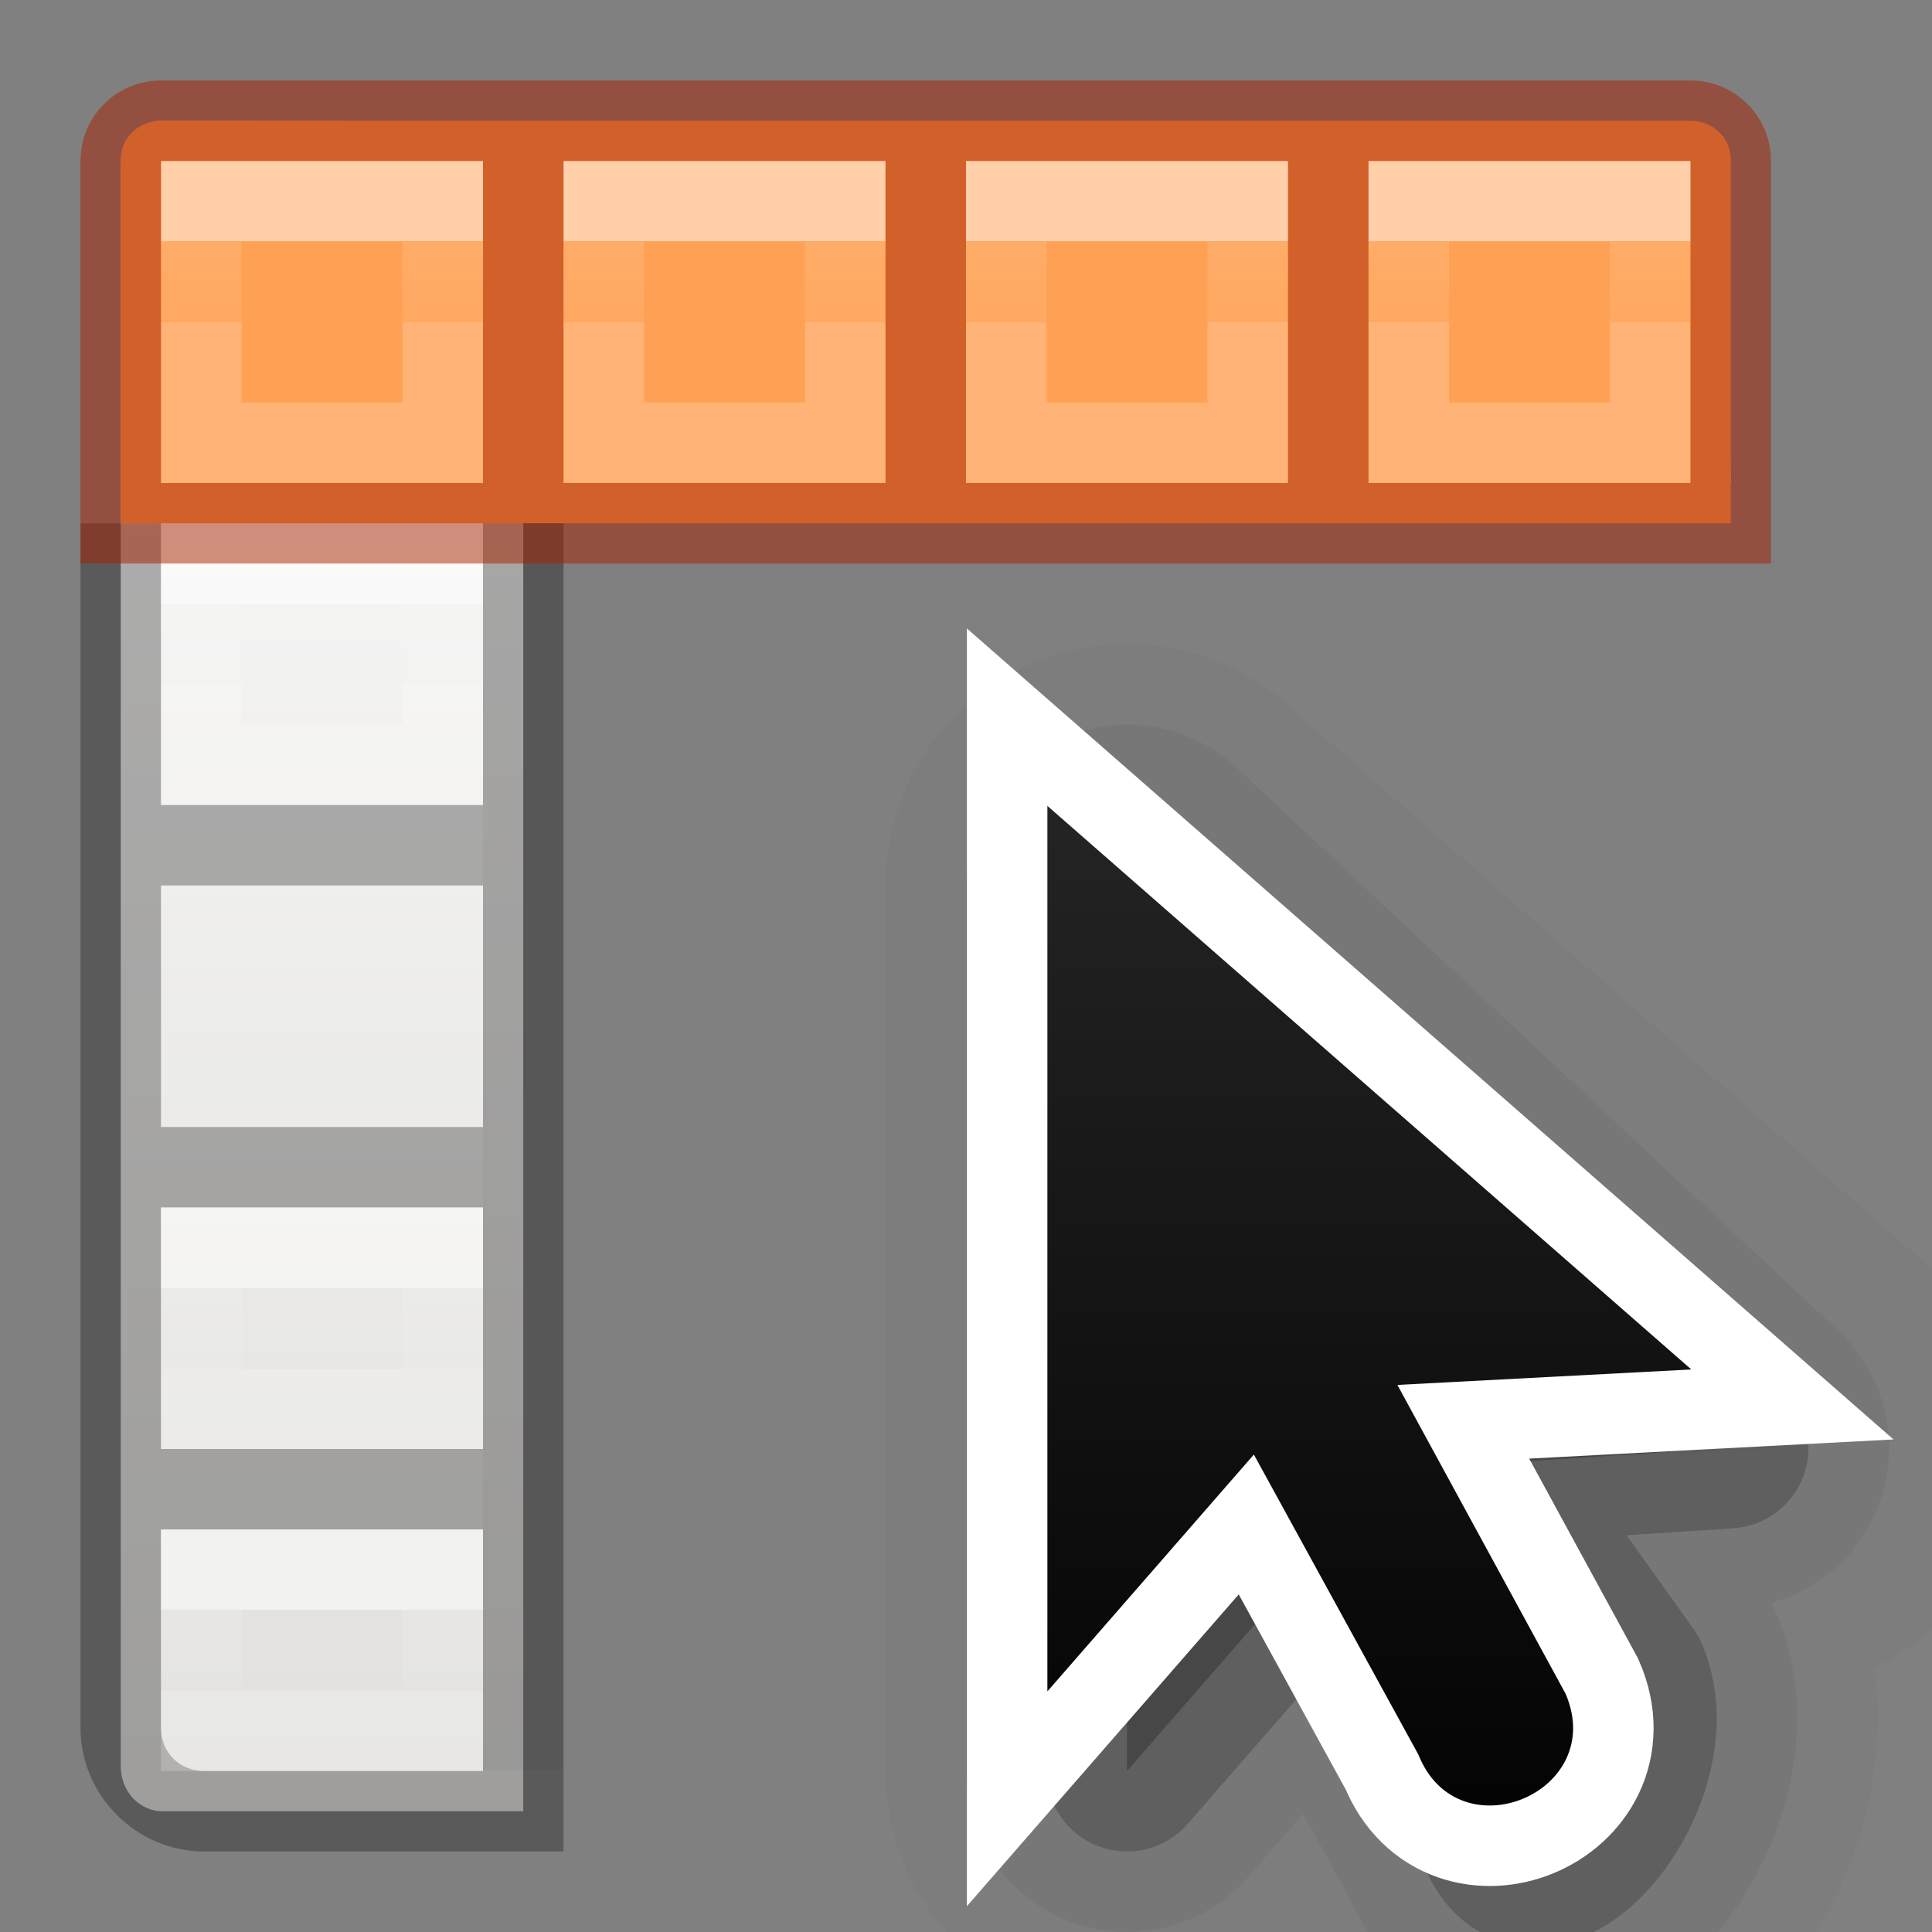 <svg viewBox="0 0 24 24" xmlns="http://www.w3.org/2000/svg" xmlns:xlink="http://www.w3.org/1999/xlink"><rect x="0" y="0" width="24" height="24" fill="#808080" stroke="none"/><linearGradient id="a" gradientTransform="translate(16 10)" gradientUnits="userSpaceOnUse" x1="3" x2="3" xlink:href="#b" y1="2" y2="3"/><linearGradient id="b" gradientTransform="matrix(0 -.537 .577 0 -15.997 19.866)" gradientUnits="userSpaceOnUse" x1="30.655" x2="30.828" y1="65.687" y2="48.688"><stop offset="0" stop-color="#fff"/><stop offset="0" stop-color="#fff" stop-opacity=".235"/><stop offset="1" stop-color="#fff" stop-opacity=".157"/><stop offset="1" stop-color="#fff" stop-opacity=".392"/></linearGradient><linearGradient id="c" gradientTransform="translate(11 10)" gradientUnits="userSpaceOnUse" x1="3" x2="3" xlink:href="#b" y1="2" y2="3"/><linearGradient id="d" gradientTransform="translate(6 10)" gradientUnits="userSpaceOnUse" x1="3" x2="3" xlink:href="#b" y1="2" y2="3"/><linearGradient id="e" gradientTransform="translate(1 10)" gradientUnits="userSpaceOnUse" x1="3" x2="3" xlink:href="#b" y1="2" y2="3"/><linearGradient id="f" gradientTransform="translate(1 5.5)" gradientUnits="userSpaceOnUse" x1="3" x2="3" xlink:href="#b" y1="2" y2="3"/><linearGradient id="g" gradientTransform="translate(1 14)" gradientUnits="userSpaceOnUse" x1="3" x2="3" xlink:href="#b" y1="2" y2="3"/><linearGradient id="h" gradientTransform="translate(1 18)" gradientUnits="userSpaceOnUse" x1="3" x2="3" xlink:href="#b" y1="2" y2="3"/><linearGradient id="i" gradientUnits="userSpaceOnUse" x1="20" x2="20" y1="9.5" y2="14.5"><stop offset="0" stop-color="#ffa154"/><stop offset="1" stop-color="#f37329"/></linearGradient><linearGradient id="j" gradientUnits="userSpaceOnUse" x1="9.978" x2="9.978" y1="13.913" y2="-5.872"><stop offset="0"/><stop offset="1" stop-color="#333"/></linearGradient><linearGradient id="k" gradientUnits="userSpaceOnUse" x1="14" x2="6" y1="8" y2="16"><stop offset="0" stop-color="#fff"/><stop offset=".125" stop-color="#fff" stop-opacity="0"/><stop offset="1" stop-color="#fff" stop-opacity="0"/></linearGradient><clipPath id="l"><path d="m8 2.686v14l3.133-3.82 2.066 4.986a1 1 0 1 0 1.848-.766l-2.111-5.096 4.379.01z"/></clipPath><linearGradient id="m" gradientTransform="matrix(.446 0 0 .45 .302 -.525)" gradientUnits="userSpaceOnUse" x1="25.119" x2="25.119" y1="5.611" y2="50.056"><stop offset="0" stop-color="#fafafa"/><stop offset="1" stop-color="#e2e1de"/></linearGradient><g transform="translate(6.011 10.011)"><g fill-rule="evenodd" stroke="#000" stroke-linejoin="round"><path d="m7.989.989v11l2.565-2.942 2.044 3.728c.495 1.243 2.143-.743 1.613-1.972l-1.874-2.622 3.651-.192z" opacity=".02" stroke-width="6"/><path d="m7.989.989v11l2.565-2.942 2.044 3.728c.495 1.243 2.143-.743 1.613-1.972l-1.874-2.622 3.118-.205z" opacity=".2" stroke-width="2"/><path d="m7.989.989v11l2.565-2.942 2.044 3.728c.495 1.243 2.143-.743 1.613-1.972l-1.874-2.622 3.118-.205z" opacity=".05" stroke-width="4"/></g><path d="m7 0v11l2.565-2.942 2.044 3.728c.495 1.243 2.357.471 1.828-.757l-2.089-3.836 3.651-.192z" fill="none" stroke="#fff" stroke-width="2"/><path d="m7 0v11l2.565-2.942 2.044 3.728c.495 1.243 2.357.471 1.828-.757l-2.089-3.836 3.651-.192z" fill="url(#j)" fill-rule="evenodd"/><path clip-path="url(#l)" d="m6.989 6.936v11.12l2.593-2.974 2.066 3.769c.5 1.256 2.383.476 1.848-.766l-2.111-3.878 3.691-.194z" fill="none" opacity=".4" stroke="url(#k)" stroke-width="2.696" transform="matrix(.989 0 0 .989 .086 -6.861)"/></g><path d="m2.028 1.5 18.894.047c.293.001.524.248.528.555l.05 3.898h-15v16.5h-4.472c-.293.006-.528-.248-.528-.556v-19.89c0-.304.235-.555.528-.554z" fill="url(#m)"/><path d="m2 1.5c-.277 0-.5.213-.5.477v4.523h20v-4.523c0-.264-.223-.477-.5-.477z" fill="url(#i)"/><path d="m2 6.5-1 .002v14.963c0 .839.695 1.535 1.537 1.535h4.463v-1h-4.463c-.307 0-.537-.23-.537-.537v-2.463h4v-1h-4v-3h4v-1h-4v-3h4v-1h-4z" opacity=".3"/><path d="m6 22h1v-15.5h-1z" opacity=".321"/><path d="m2.5 7h3v2.5h-3z" fill="none" opacity=".5" stroke="url(#f)" stroke-linecap="square"/><g fill="none" stroke-linecap="square" transform="translate(0 -9)"><path d="m17.5 11.5h3v3h-3z" opacity=".5" stroke="url(#a)"/><path d="m12.5 11.5h3v3h-3z" opacity=".5" stroke="url(#c)"/><path d="m7.5 11.5h3v3h-3z" opacity=".5" stroke="url(#d)"/><path d="m2.5 11.5h3v3h-3z" opacity=".5" stroke="url(#e)"/></g><path d="m2 1c-.554 0-1 .446-1 1v4 1h1 19 1v-1-4c0-.554-.446-1-1-1zm0 1h4v4h-4zm5 0h4v4h-4zm5 0h4v4h-4zm5 0h4v4h-4z" fill="#a62100" fill-opacity=".502"/><g fill="none" stroke-linecap="square"><path d="m2.5 15.5h3v2h-3z" opacity=".5" stroke="url(#g)"/><path d="m2.5 11.5h3v2h-3z" opacity=".5" stroke="url(#e)"/><path d="m2.5 19.5h3v2h-3z" opacity=".5" stroke="url(#h)"/></g></svg>